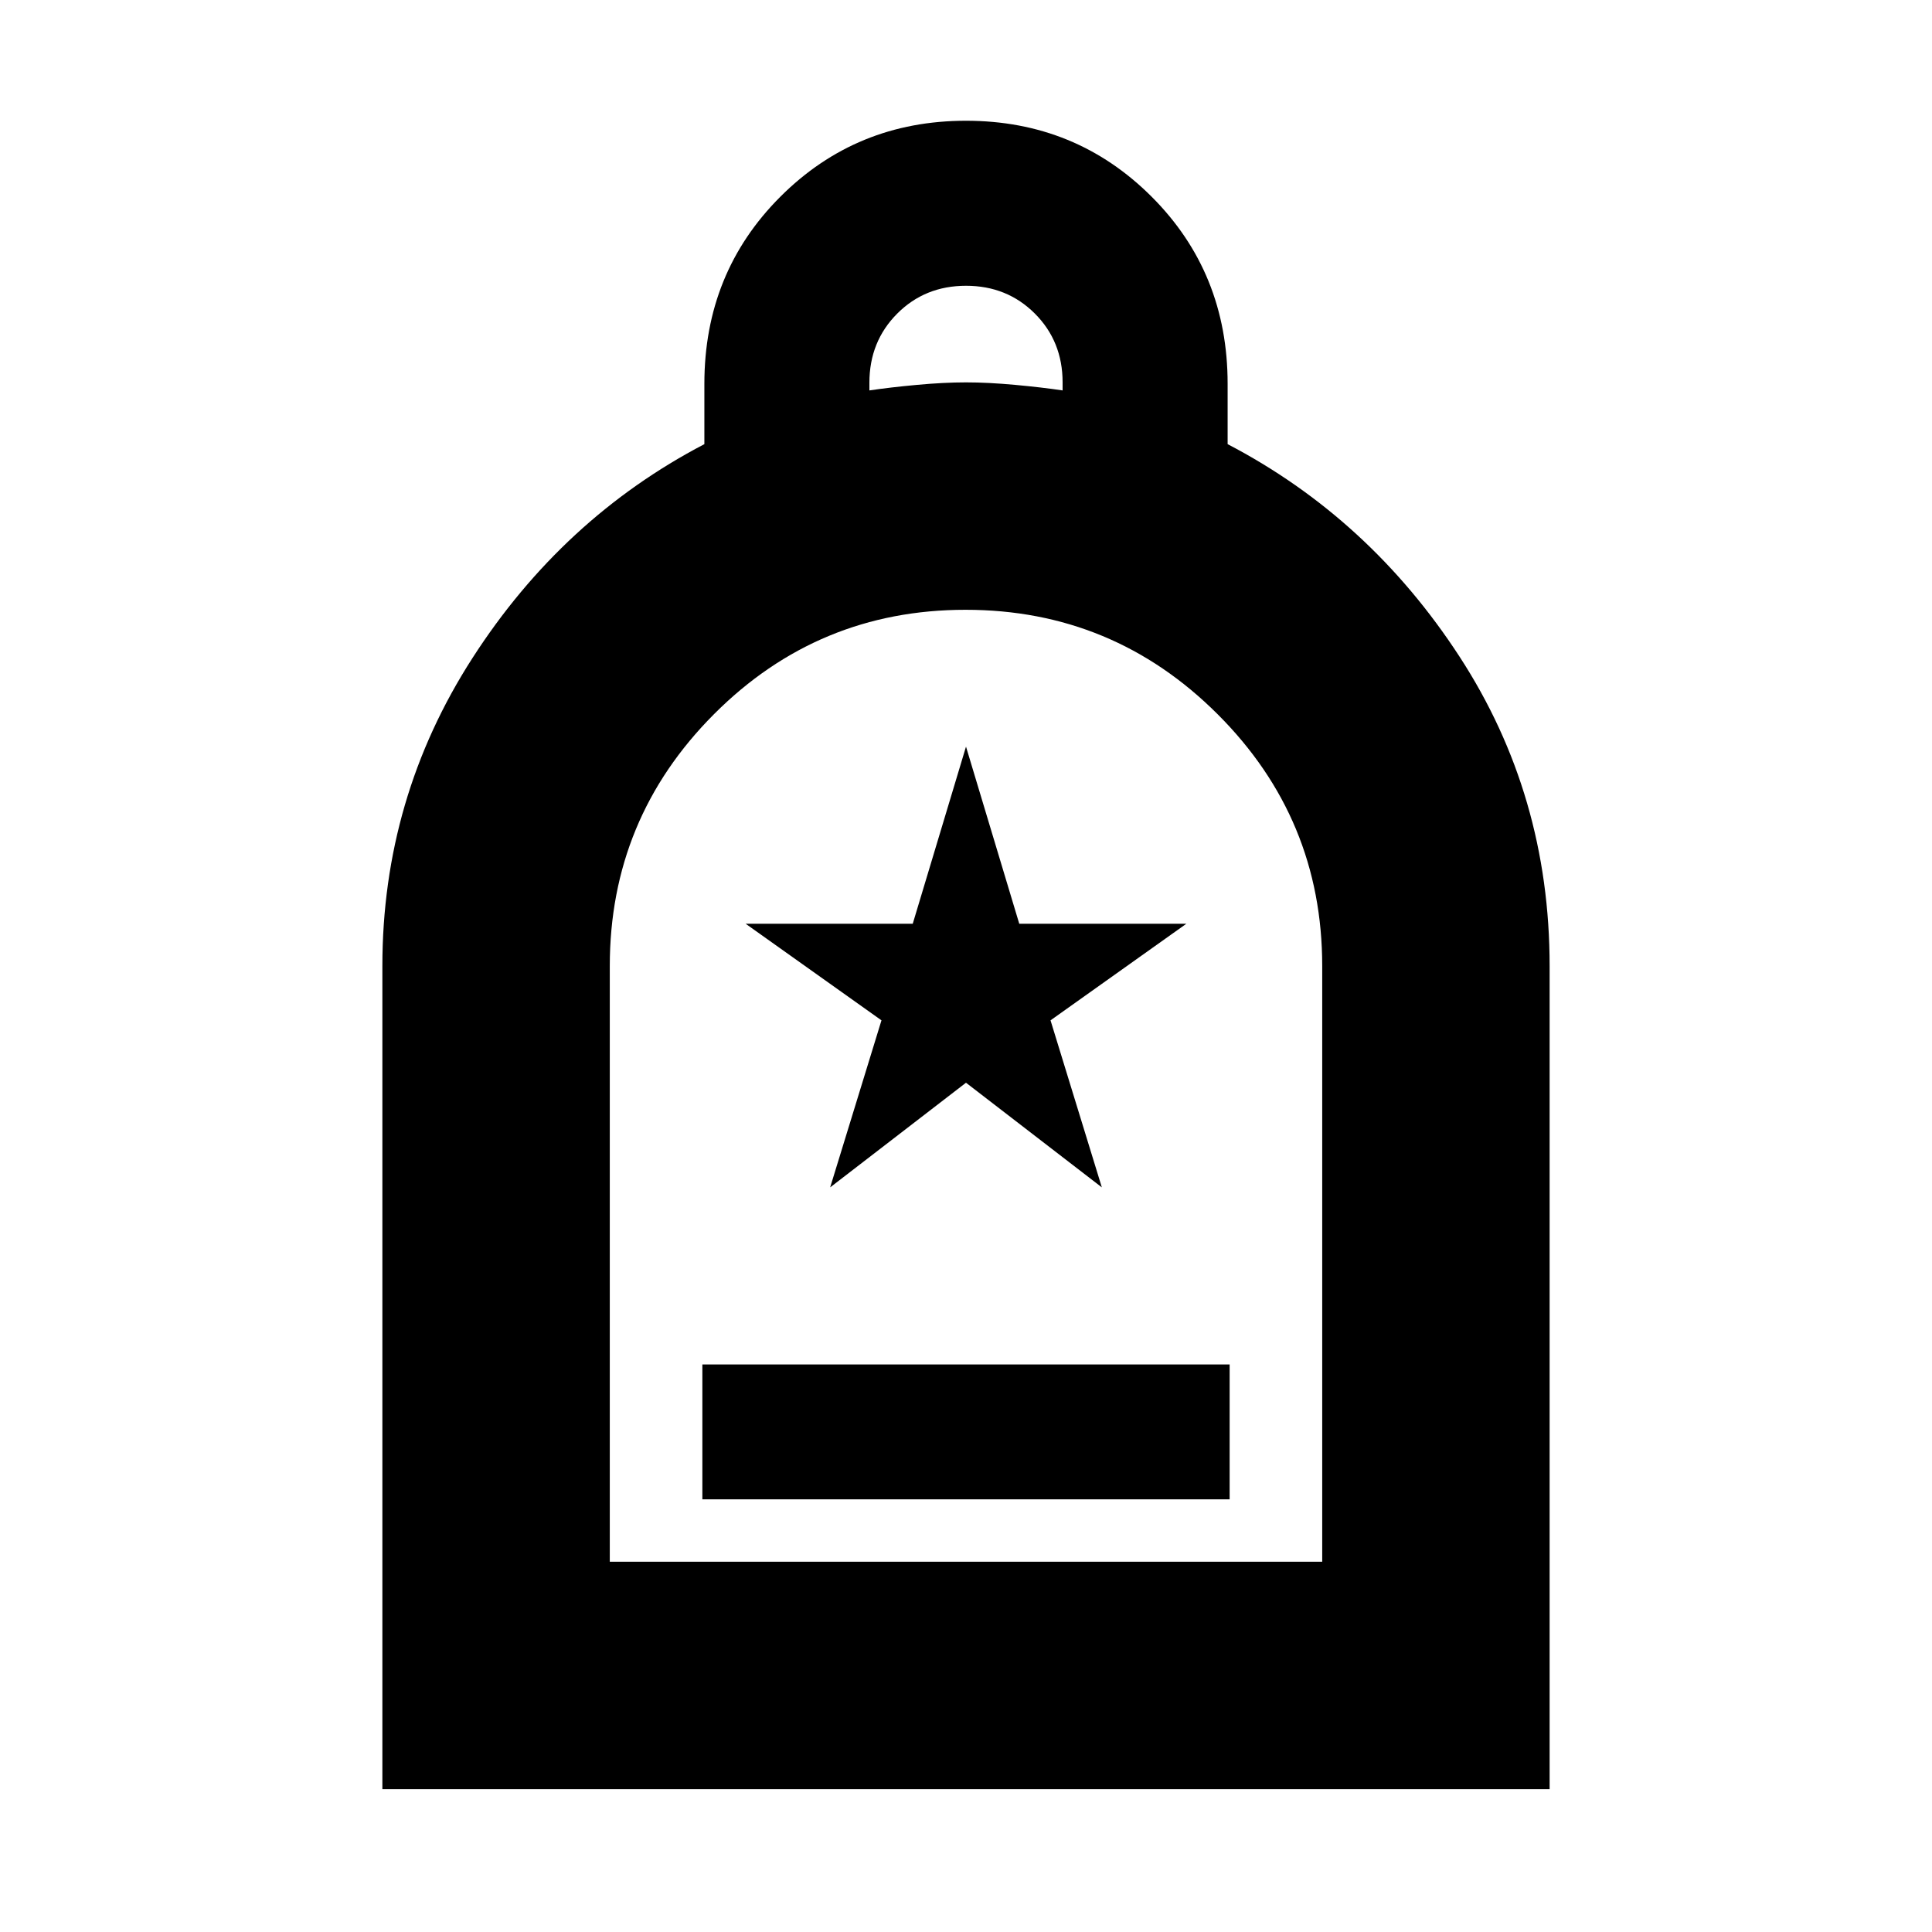 <svg xmlns="http://www.w3.org/2000/svg" height="20" viewBox="0 -960 960 960" width="20"><path d="M349-215h262v-67H349v67ZM190-71v-409q0-83.5 44.75-153T350-739.311v-29.991q0-55.198 37.75-92.948Q425.5-900 480-900t92.25 37.75Q610-824.5 610-769.302v29.991q70.5 36.811 115.25 105.61T770-480v409H190Zm113-113h354v-296q0-73.2-51.962-125.1-51.962-51.9-125.25-51.9T354.75-605.1Q303-553.2 303-480v296Zm129-582q10-1.5 23.5-2.75T480-770q11 0 24.5 1.25T528-766v-4q0-20.4-13.8-34.2Q500.4-818 480-818q-20.4 0-34.2 13.852-13.8 13.853-13.8 34.33V-766ZM303-184h354-354Zm109.5-186 67.5-52 67.5 52-25.5-83 67.5-48h-83.037L480-589l-26.463 88H370.5l67.5 48-25.5 83Z"/></svg>